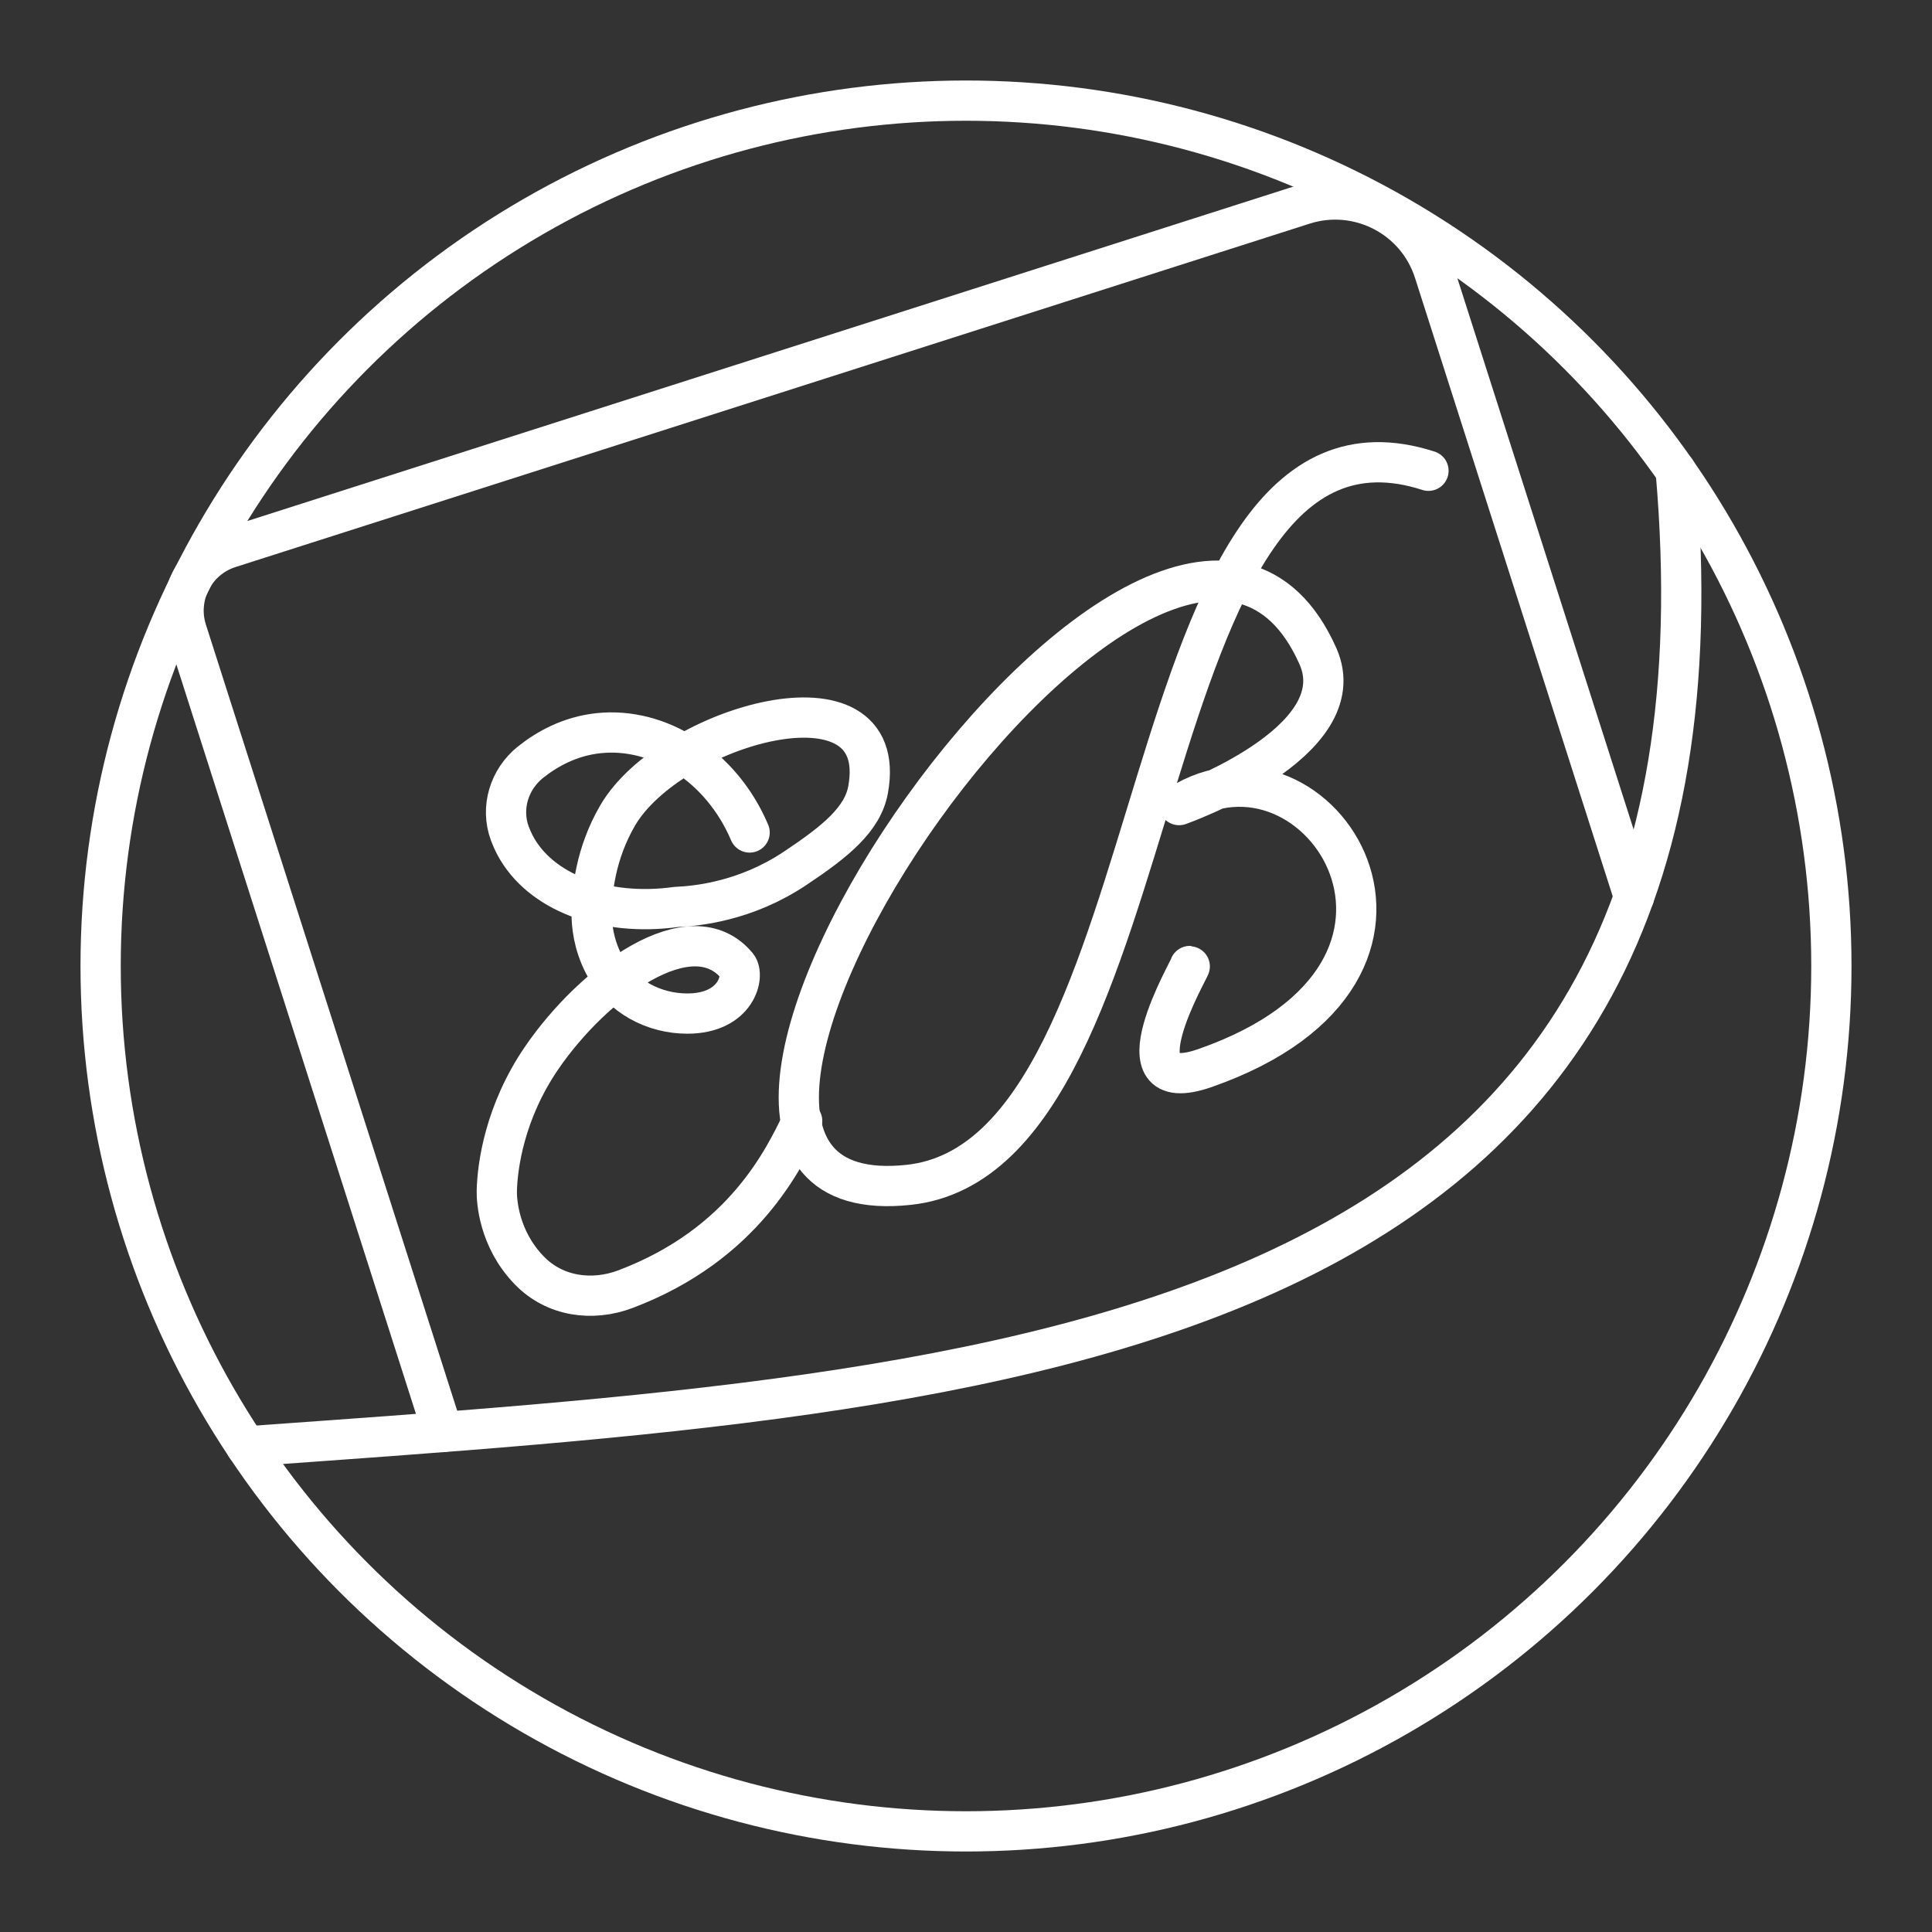 <?xml version="1.0" encoding="UTF-8"?><svg id="a" xmlns="http://www.w3.org/2000/svg" viewBox="0 0 48 48"><rect x="0" y="0" width="48" height="48" fill="#333333" stroke="none"/><defs><style>.b{fill:none;stroke:#fff;stroke-linecap:round;stroke-linejoin:round;}</style></defs><path class="b" d="M6.115,35.936c19.288-1.384,37.427-2.37,35.517-24.241"/><circle class="b" cx="24" cy="24" r="21.5"/><path class="b" d="M11.003,35.578L4.639,15.669c-.275-.861.2-1.782,1.06-2.057l26.688-8.532c1.358-.434,2.811.315,3.245,1.673l4.965,15.529"/><path class="b" d="M18.624,20.683c-.699-1.646-2.251-2.629-3.757-2.467-.717.077-1.284.399-1.686.72-.53.424-.749,1.131-.516,1.768.042.113.086.209.127.287.617,1.173,2.215,1.79,4.009,1.542.532-.023,1.729-.146,2.944-.953,1.013-.673,1.69-1.226,1.823-1.963.575-3.183-4.931-1.581-6.224.645-.552.95-.642,1.887-.645,2.439.001.266.04.747.308,1.262.426.815,1.26,1.219,2.068,1.219,1.232,0,1.434-.949,1.24-1.183-1.139-1.381-3.573.408-4.859,2.287-.92,1.345-1.101,2.691-1.113,3.312-.004.224.045,1.175.799,1.956l.018.018c.621.637,1.548.771,2.381.456,2.945-1.114,3.944-3.258,4.389-4.177"/><path class="b" d="M35.49,11.696c-7.563-2.439-6.131,17.01-12.912,17.741-8.889.958,6.438-21.514,10.165-13.136.956,2.15-3.449,3.701-3.449,3.701,3.452-2.198,7.566,4.113.645,6.533-2.325.813-.337-2.532-.378-2.535"/></svg>